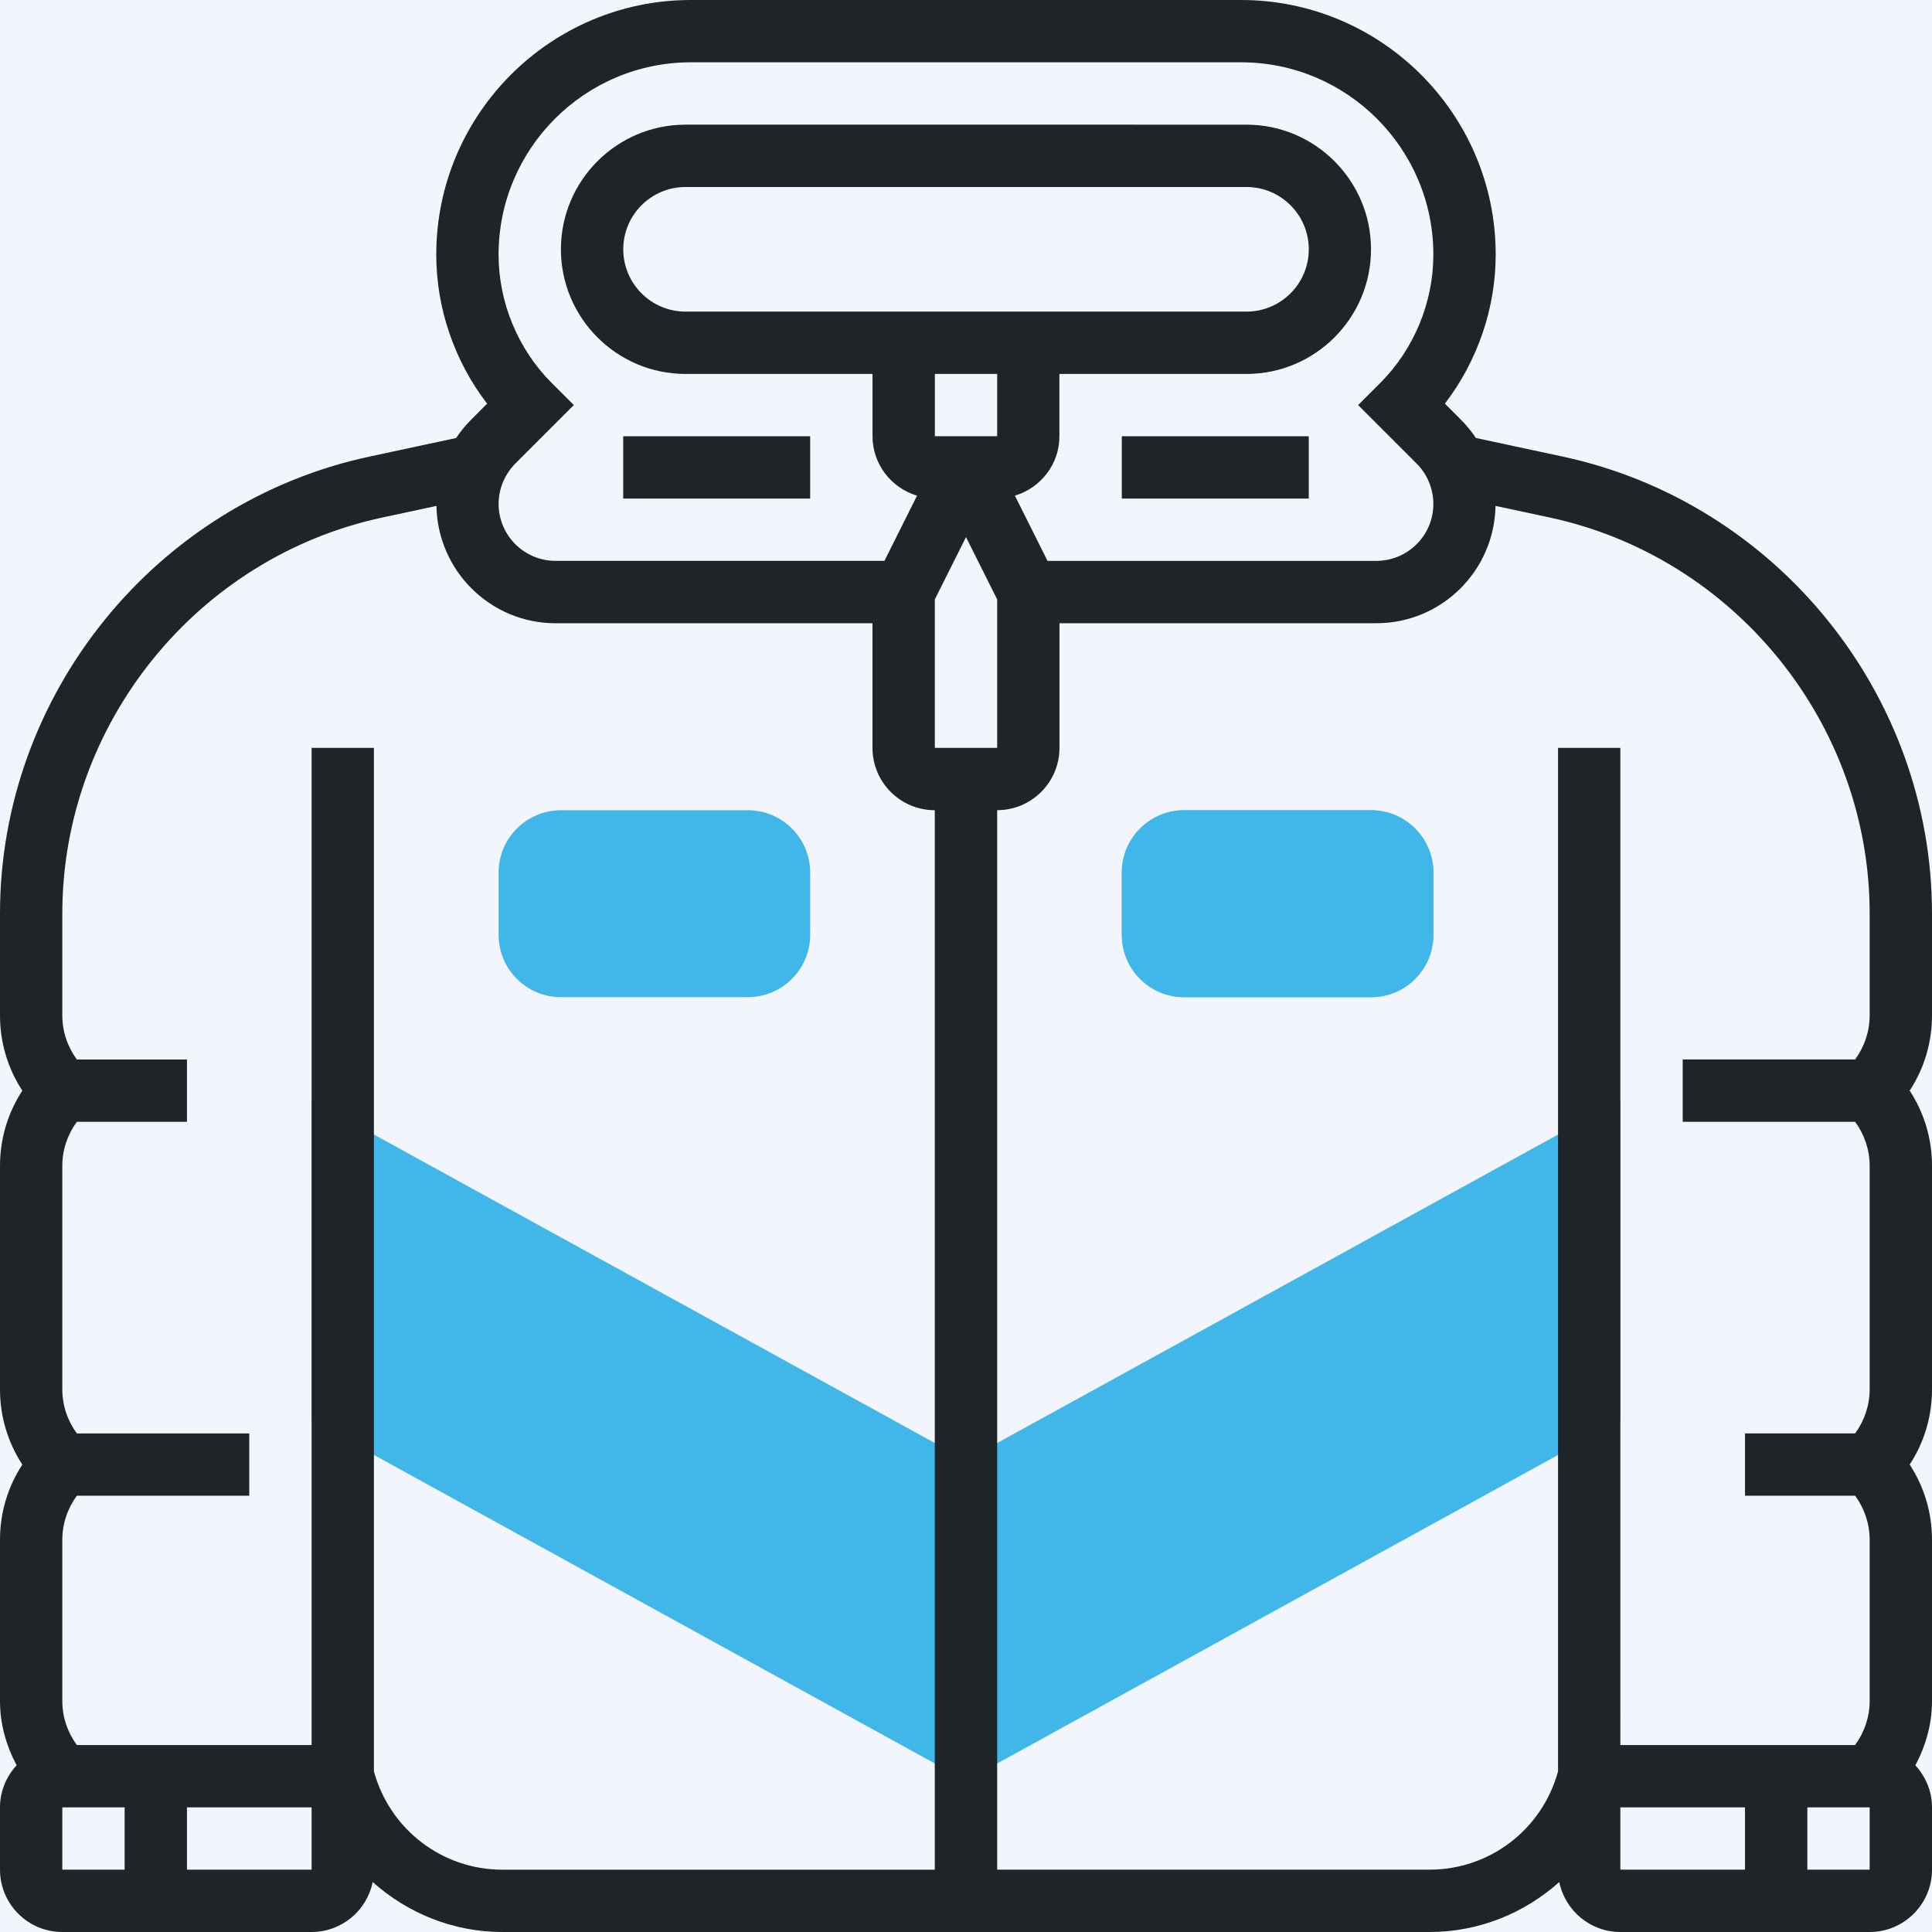 <svg xmlns="http://www.w3.org/2000/svg" width="52" height="52" fill="none"><path fill="#F2F6FC" d="M0 0h52v52H0z"/><path fill="#41B7E9" d="M36.903 26.839H31.871c-.925 0-1.677-.752-1.677-1.677v-1.677c0-.925.752-1.677 1.677-1.677h5.032c.925 0 1.677.752 1.677 1.677v1.677c0 .925-.752 1.677-1.677 1.677Zm-5.032-3.355v1.679l5.032-.002v-1.677H31.871ZM20.129 26.839h-5.032c-.925 0-1.677-.752-1.677-1.677v-1.677c0-.925.752-1.677 1.677-1.677h5.032c.925 0 1.677.752 1.677 1.677v1.677c0 .925-.752 1.677-1.677 1.677Z"/><path fill="#41B7E9" d="M36.903 26.839H31.871c-.925 0-1.677-.752-1.677-1.677v-1.677c0-.925.752-1.677 1.677-1.677h5.032c.925 0 1.677.752 1.677 1.677v1.677c0 .925-.752 1.677-1.677 1.677ZM26 39.3 8.387 29.614v8.624L26 47.926l17.613-9.688V29.614L26 39.3Z"/><path fill="#1F2428" d="M16.774 11.742h5.032v1.677h-5.032v-1.677Z"/><path fill="#1F2428" d="M52 24.588c0-5.893-4.182-11.066-9.944-12.3l-2.333-.5c-.117-.176-.252-.342-.405-.495l-.429-.429c.876-1.141 1.368-2.564 1.368-4.011C40.258 3.075 37.183 0 33.404 0H18.596c-3.779 0-6.854 3.075-6.854 6.854 0 1.448.491 2.869 1.369 4.011l-.429.429c-.153.153-.288.319-.405.495l-2.332.5C4.182 13.523 0 18.696 0 24.588v2.742c0 .73.21 1.427.601 2.025C.21 29.952 0 30.65 0 31.38v6.015c0 .73.21 1.427.601 2.025C.21 40.017 0 40.714 0 41.444v4.338c0 .617.166 1.202.448 1.731C.173 47.812 0 48.207 0 48.645v1.677C0 51.248.752 52 1.677 52H8.387c.81 0 1.488-.578 1.644-1.344.939.836 2.161 1.344 3.491 1.344h24.955c1.33 0 2.553-.507 3.491-1.344.156.766.834 1.344 1.644 1.344h6.71C51.248 52 52 51.248 52 50.323v-1.677c0-.438-.173-.833-.448-1.132.282-.529.448-1.115.448-1.731V41.444c0-.73-.21-1.427-.601-2.025.392-.597.601-1.295.601-2.025v-6.015c0-.73-.21-1.427-.601-2.025.392-.597.601-1.295.601-2.025v-2.742ZM14.851 10.31c-.91-.91-1.432-2.17-1.432-3.456 0-2.854 2.322-5.177 5.176-5.177h14.808c2.854 0 5.176 2.322 5.176 5.177 0 1.287-.522 2.546-1.432 3.456l-.593.593 1.576 1.576c.285.285.449.68.449 1.084 0 .845-.688 1.533-1.533 1.533h-8.852l-.878-1.755c.691-.208 1.198-.842 1.198-1.599v-1.677h5.032c1.85 0 3.355-1.505 3.355-3.355 0-1.85-1.505-3.355-3.355-3.355H18.452c-1.85 0-3.355 1.505-3.355 3.355 0 1.85 1.505 3.355 3.355 3.355h5.032v1.677c0 .757.507 1.391 1.198 1.599l-.877 1.755h-8.852c-.845 0-1.533-.688-1.533-1.533 0-.403.164-.799.449-1.084l1.576-1.576-.593-.593Zm10.31 9.819v-3.996L26 14.456l.839 1.677v3.996h-1.677ZM18.452 8.387c-.925 0-1.677-.752-1.677-1.677 0-.925.752-1.677 1.677-1.677h15.097c.925 0 1.677.752 1.677 1.677 0 .925-.752 1.677-1.677 1.677H18.452Zm6.71 1.677h1.677v1.677h-1.677v-1.677ZM1.677 48.645h1.677v1.677H1.677v-1.677Zm6.71 1.677H5.032v-1.677H8.387v1.677Zm1.677-2.645V20.129H8.387v26.839H2.068c-.25-.344-.391-.753-.391-1.186V41.444c0-.433.141-.842.391-1.186h4.641v-1.677H2.068c-.25-.344-.391-.753-.391-1.186v-6.015c0-.433.141-.842.391-1.186h2.964v-1.677h-2.964c-.25-.344-.391-.753-.391-1.186v-2.742c0-5.108 3.624-9.591 8.619-10.661l1.451-.311c.03 1.745 1.454 3.158 3.205 3.158h8.531v3.355c0 .925.752 1.677 1.677 1.677v28.516H13.523c-1.624 0-3.031-1.085-3.458-2.645Zm31.871-27.548v27.548c-.427 1.56-1.834 2.645-3.458 2.645H26.839V21.806c.925 0 1.677-.752 1.677-1.677v-3.355h8.531c1.752 0 3.176-1.412 3.205-3.158l1.452.311c4.994 1.07 8.618 5.554 8.618 10.661v2.742c0 .433-.141.842-.391 1.186h-4.641v1.677h4.641c.25.344.391.753.391 1.186v6.015c0 .433-.141.842-.391 1.186h-2.964v1.677h2.964c.25.344.391.753.391 1.186v4.338c0 .433-.141.842-.391 1.186h-6.319V20.129h-1.677Zm1.677 28.516h3.355v1.677h-3.355v-1.677Zm6.71 1.677h-1.677v-1.677h1.677v1.677Z"/><path fill="#1F2428" d="M30.194 11.742h5.032v1.677h-5.032v-1.677Z"/></svg>